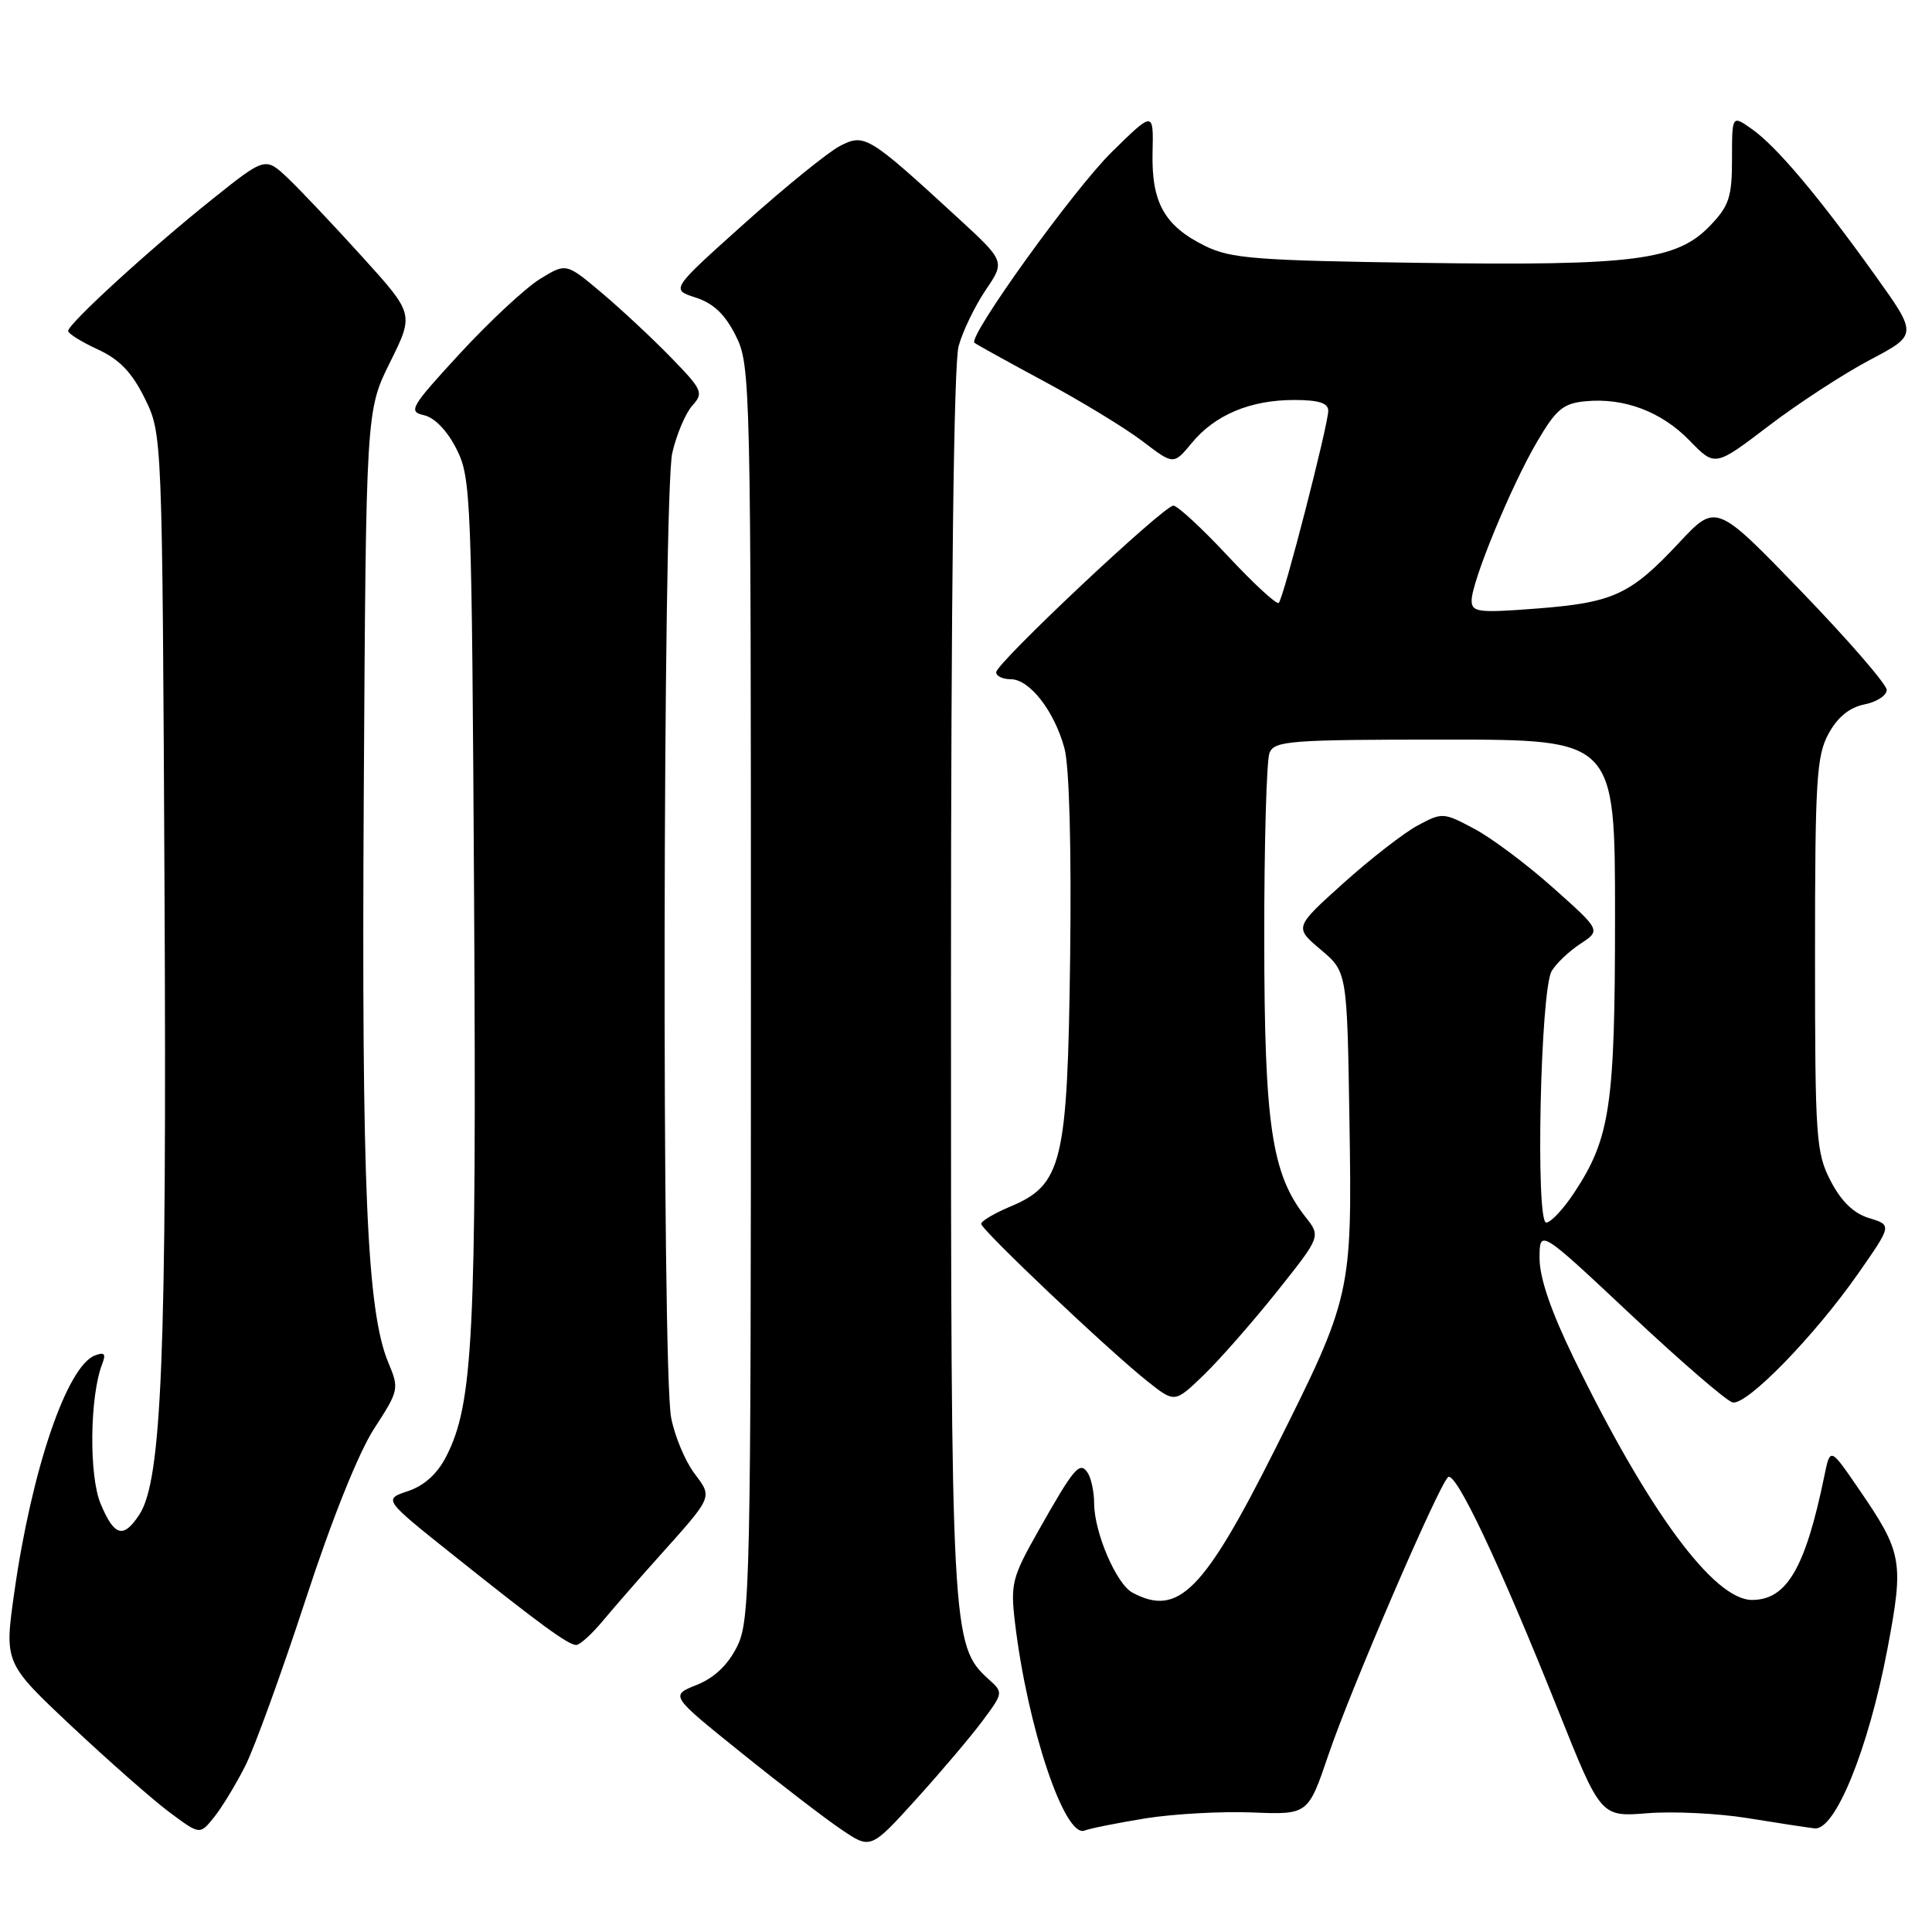 <?xml version="1.0" encoding="UTF-8" standalone="no"?>
<!DOCTYPE svg PUBLIC "-//W3C//DTD SVG 1.1//EN" "http://www.w3.org/Graphics/SVG/1.1/DTD/svg11.dtd" >
<svg xmlns="http://www.w3.org/2000/svg" xmlns:xlink="http://www.w3.org/1999/xlink" version="1.1" viewBox="0 0 256 256">
 <g >
 <path fill="currentColor"
d=" M 130.23 227.97 C 132.95 224.30 132.96 224.27 130.97 222.48 C 126.09 218.06 126.00 216.34 126.01 130.07 C 126.01 78.98 126.38 48.17 127.02 45.87 C 127.57 43.87 129.19 40.53 130.61 38.43 C 133.19 34.63 133.19 34.63 126.85 28.80 C 115.06 17.97 114.56 17.66 111.30 19.34 C 109.74 20.15 104.05 24.76 98.66 29.59 C 88.87 38.36 88.87 38.36 92.18 39.43 C 94.54 40.19 96.08 41.66 97.50 44.50 C 99.45 48.40 99.50 50.50 99.50 131.50 C 99.50 209.89 99.40 214.70 97.67 218.17 C 96.46 220.61 94.66 222.32 92.32 223.26 C 88.79 224.66 88.79 224.66 98.18 232.21 C 103.34 236.37 109.32 240.96 111.47 242.41 C 115.37 245.06 115.37 245.06 121.44 238.36 C 124.77 234.68 128.73 230.00 130.23 227.97 Z  M 32.49 234.01 C 33.74 231.53 37.33 221.62 40.48 212.00 C 43.97 201.31 47.51 192.48 49.57 189.31 C 52.86 184.24 52.91 184.02 51.45 180.54 C 48.62 173.76 47.90 157.20 48.20 105.46 C 48.50 54.42 48.50 54.42 51.68 48.01 C 54.86 41.60 54.86 41.60 48.02 34.05 C 44.26 29.90 39.83 25.21 38.18 23.64 C 35.16 20.78 35.16 20.78 28.16 26.37 C 19.94 32.93 8.99 42.94 9.03 43.86 C 9.04 44.21 10.81 45.31 12.96 46.30 C 15.84 47.63 17.48 49.34 19.19 52.80 C 21.50 57.50 21.50 57.50 21.80 118.00 C 22.11 179.71 21.44 196.15 18.46 200.70 C 16.35 203.92 15.14 203.58 13.33 199.25 C 11.77 195.53 11.89 184.99 13.54 180.74 C 14.07 179.38 13.84 179.12 12.57 179.61 C 8.86 181.04 4.19 194.76 1.89 211.03 C 0.57 220.35 0.57 220.35 9.53 228.77 C 14.47 233.40 20.29 238.53 22.49 240.16 C 26.48 243.13 26.48 243.13 28.34 240.82 C 29.37 239.56 31.23 236.49 32.49 234.01 Z  M 151.80 240.94 C 155.49 240.35 161.84 240.00 165.92 240.16 C 173.33 240.46 173.33 240.46 176.04 232.48 C 178.91 223.99 190.49 197.11 191.86 195.74 C 192.83 194.77 198.68 207.14 206.47 226.63 C 212.11 240.76 212.11 240.76 218.31 240.26 C 221.71 239.99 227.65 240.28 231.50 240.90 C 235.35 241.53 239.37 242.14 240.44 242.27 C 243.17 242.59 247.58 231.74 250.09 218.52 C 252.30 206.83 252.11 205.75 246.19 197.14 C 242.51 191.77 242.51 191.77 241.72 195.64 C 239.22 207.78 236.75 212.00 232.15 212.00 C 227.09 212.00 218.37 200.17 208.52 179.93 C 205.52 173.76 204.00 169.33 204.00 166.74 C 204.00 162.84 204.00 162.84 216.07 174.17 C 222.71 180.40 228.79 185.65 229.58 185.83 C 231.45 186.25 240.42 177.04 246.19 168.79 C 250.70 162.33 250.70 162.33 247.68 161.41 C 245.63 160.79 243.99 159.21 242.58 156.50 C 240.63 152.75 240.50 150.87 240.50 126.50 C 240.50 103.39 240.70 100.14 242.29 97.22 C 243.49 95.02 245.07 93.74 247.04 93.34 C 248.67 93.02 250.00 92.15 250.00 91.42 C 250.00 90.69 244.91 84.82 238.70 78.38 C 227.39 66.67 227.39 66.67 222.48 71.92 C 216.03 78.82 213.78 79.85 203.57 80.64 C 195.86 81.23 195.00 81.12 195.00 79.56 C 195.00 77.08 200.24 64.36 203.69 58.50 C 206.19 54.24 207.13 53.45 210.06 53.17 C 215.21 52.67 220.16 54.54 223.90 58.40 C 227.25 61.85 227.25 61.85 234.36 56.43 C 238.27 53.45 244.32 49.51 247.79 47.68 C 254.10 44.35 254.10 44.35 248.42 36.42 C 240.96 26.00 235.43 19.44 232.16 17.12 C 229.50 15.23 229.50 15.23 229.50 21.05 C 229.50 26.11 229.12 27.27 226.60 29.90 C 222.18 34.51 216.58 35.23 188.16 34.83 C 166.43 34.52 163.05 34.26 159.68 32.59 C 154.30 29.94 152.57 26.85 152.72 20.22 C 152.85 14.71 152.85 14.71 147.35 20.11 C 142.32 25.03 128.23 44.61 129.12 45.42 C 129.33 45.61 133.50 47.92 138.39 50.55 C 143.29 53.18 149.14 56.75 151.40 58.47 C 155.51 61.61 155.51 61.61 157.93 58.68 C 161.01 54.96 165.69 53.00 171.47 53.00 C 174.73 53.00 176.00 53.40 176.00 54.43 C 176.00 56.28 170.09 79.25 169.44 79.89 C 169.18 80.16 166.15 77.37 162.71 73.69 C 159.28 70.01 156.02 67.00 155.48 67.00 C 154.19 67.00 132.00 87.87 132.00 89.08 C 132.00 89.59 132.87 90.00 133.93 90.00 C 136.43 90.00 139.72 94.23 141.05 99.17 C 141.69 101.56 141.98 112.33 141.80 126.79 C 141.45 154.15 140.77 156.99 133.82 159.90 C 131.73 160.78 130.02 161.80 130.01 162.16 C 130.00 162.94 146.97 179.02 152.08 183.06 C 155.66 185.90 155.66 185.90 159.50 182.20 C 161.61 180.16 165.96 175.20 169.18 171.17 C 175.02 163.84 175.02 163.84 172.99 161.26 C 168.50 155.56 167.54 149.08 167.52 124.50 C 167.51 111.85 167.82 100.71 168.22 99.75 C 168.87 98.16 170.95 98.00 191.47 98.00 C 214.00 98.00 214.00 98.00 214.00 121.34 C 214.00 146.59 213.37 150.81 208.55 158.10 C 207.13 160.24 205.48 162.00 204.88 162.00 C 203.45 162.00 204.11 131.23 205.60 128.68 C 206.18 127.68 207.89 126.06 209.39 125.07 C 212.13 123.28 212.13 123.28 205.81 117.65 C 202.34 114.55 197.63 111.02 195.33 109.81 C 191.26 107.64 191.10 107.63 187.83 109.39 C 186.00 110.38 181.57 113.82 178.00 117.03 C 171.50 122.88 171.50 122.88 175.00 125.83 C 178.50 128.78 178.50 128.78 178.81 148.59 C 179.17 171.43 179.07 171.86 168.97 192.00 C 159.49 210.89 156.12 214.28 150.05 211.03 C 147.92 209.88 145.01 203.11 144.98 199.23 C 144.98 197.73 144.60 195.92 144.15 195.20 C 143.09 193.54 142.36 194.39 137.50 203.00 C 134.11 209.00 133.88 209.91 134.49 215.00 C 136.13 228.82 141.06 243.57 143.70 242.56 C 144.47 242.26 148.12 241.54 151.80 240.94 Z  M 79.84 214.82 C 81.30 213.07 84.54 209.35 87.03 206.57 C 94.62 198.09 94.44 198.51 91.96 195.16 C 90.75 193.53 89.39 190.24 88.93 187.85 C 87.68 181.42 87.83 65.47 89.08 60.01 C 89.65 57.55 90.85 54.72 91.74 53.74 C 93.26 52.06 93.07 51.65 88.93 47.39 C 86.49 44.88 82.37 41.03 79.76 38.83 C 75.02 34.83 75.02 34.83 71.53 36.98 C 69.61 38.17 64.85 42.60 60.96 46.82 C 54.38 53.96 54.05 54.54 56.19 55.02 C 57.60 55.34 59.28 57.09 60.50 59.52 C 62.42 63.33 62.51 65.83 62.82 119.31 C 63.15 177.09 62.70 186.03 59.12 193.00 C 57.95 195.29 56.20 196.87 54.06 197.58 C 50.79 198.67 50.79 198.67 60.15 206.13 C 71.58 215.25 75.25 217.93 76.34 217.97 C 76.80 217.99 78.38 216.57 79.84 214.82 Z "/>
</g>
</svg>